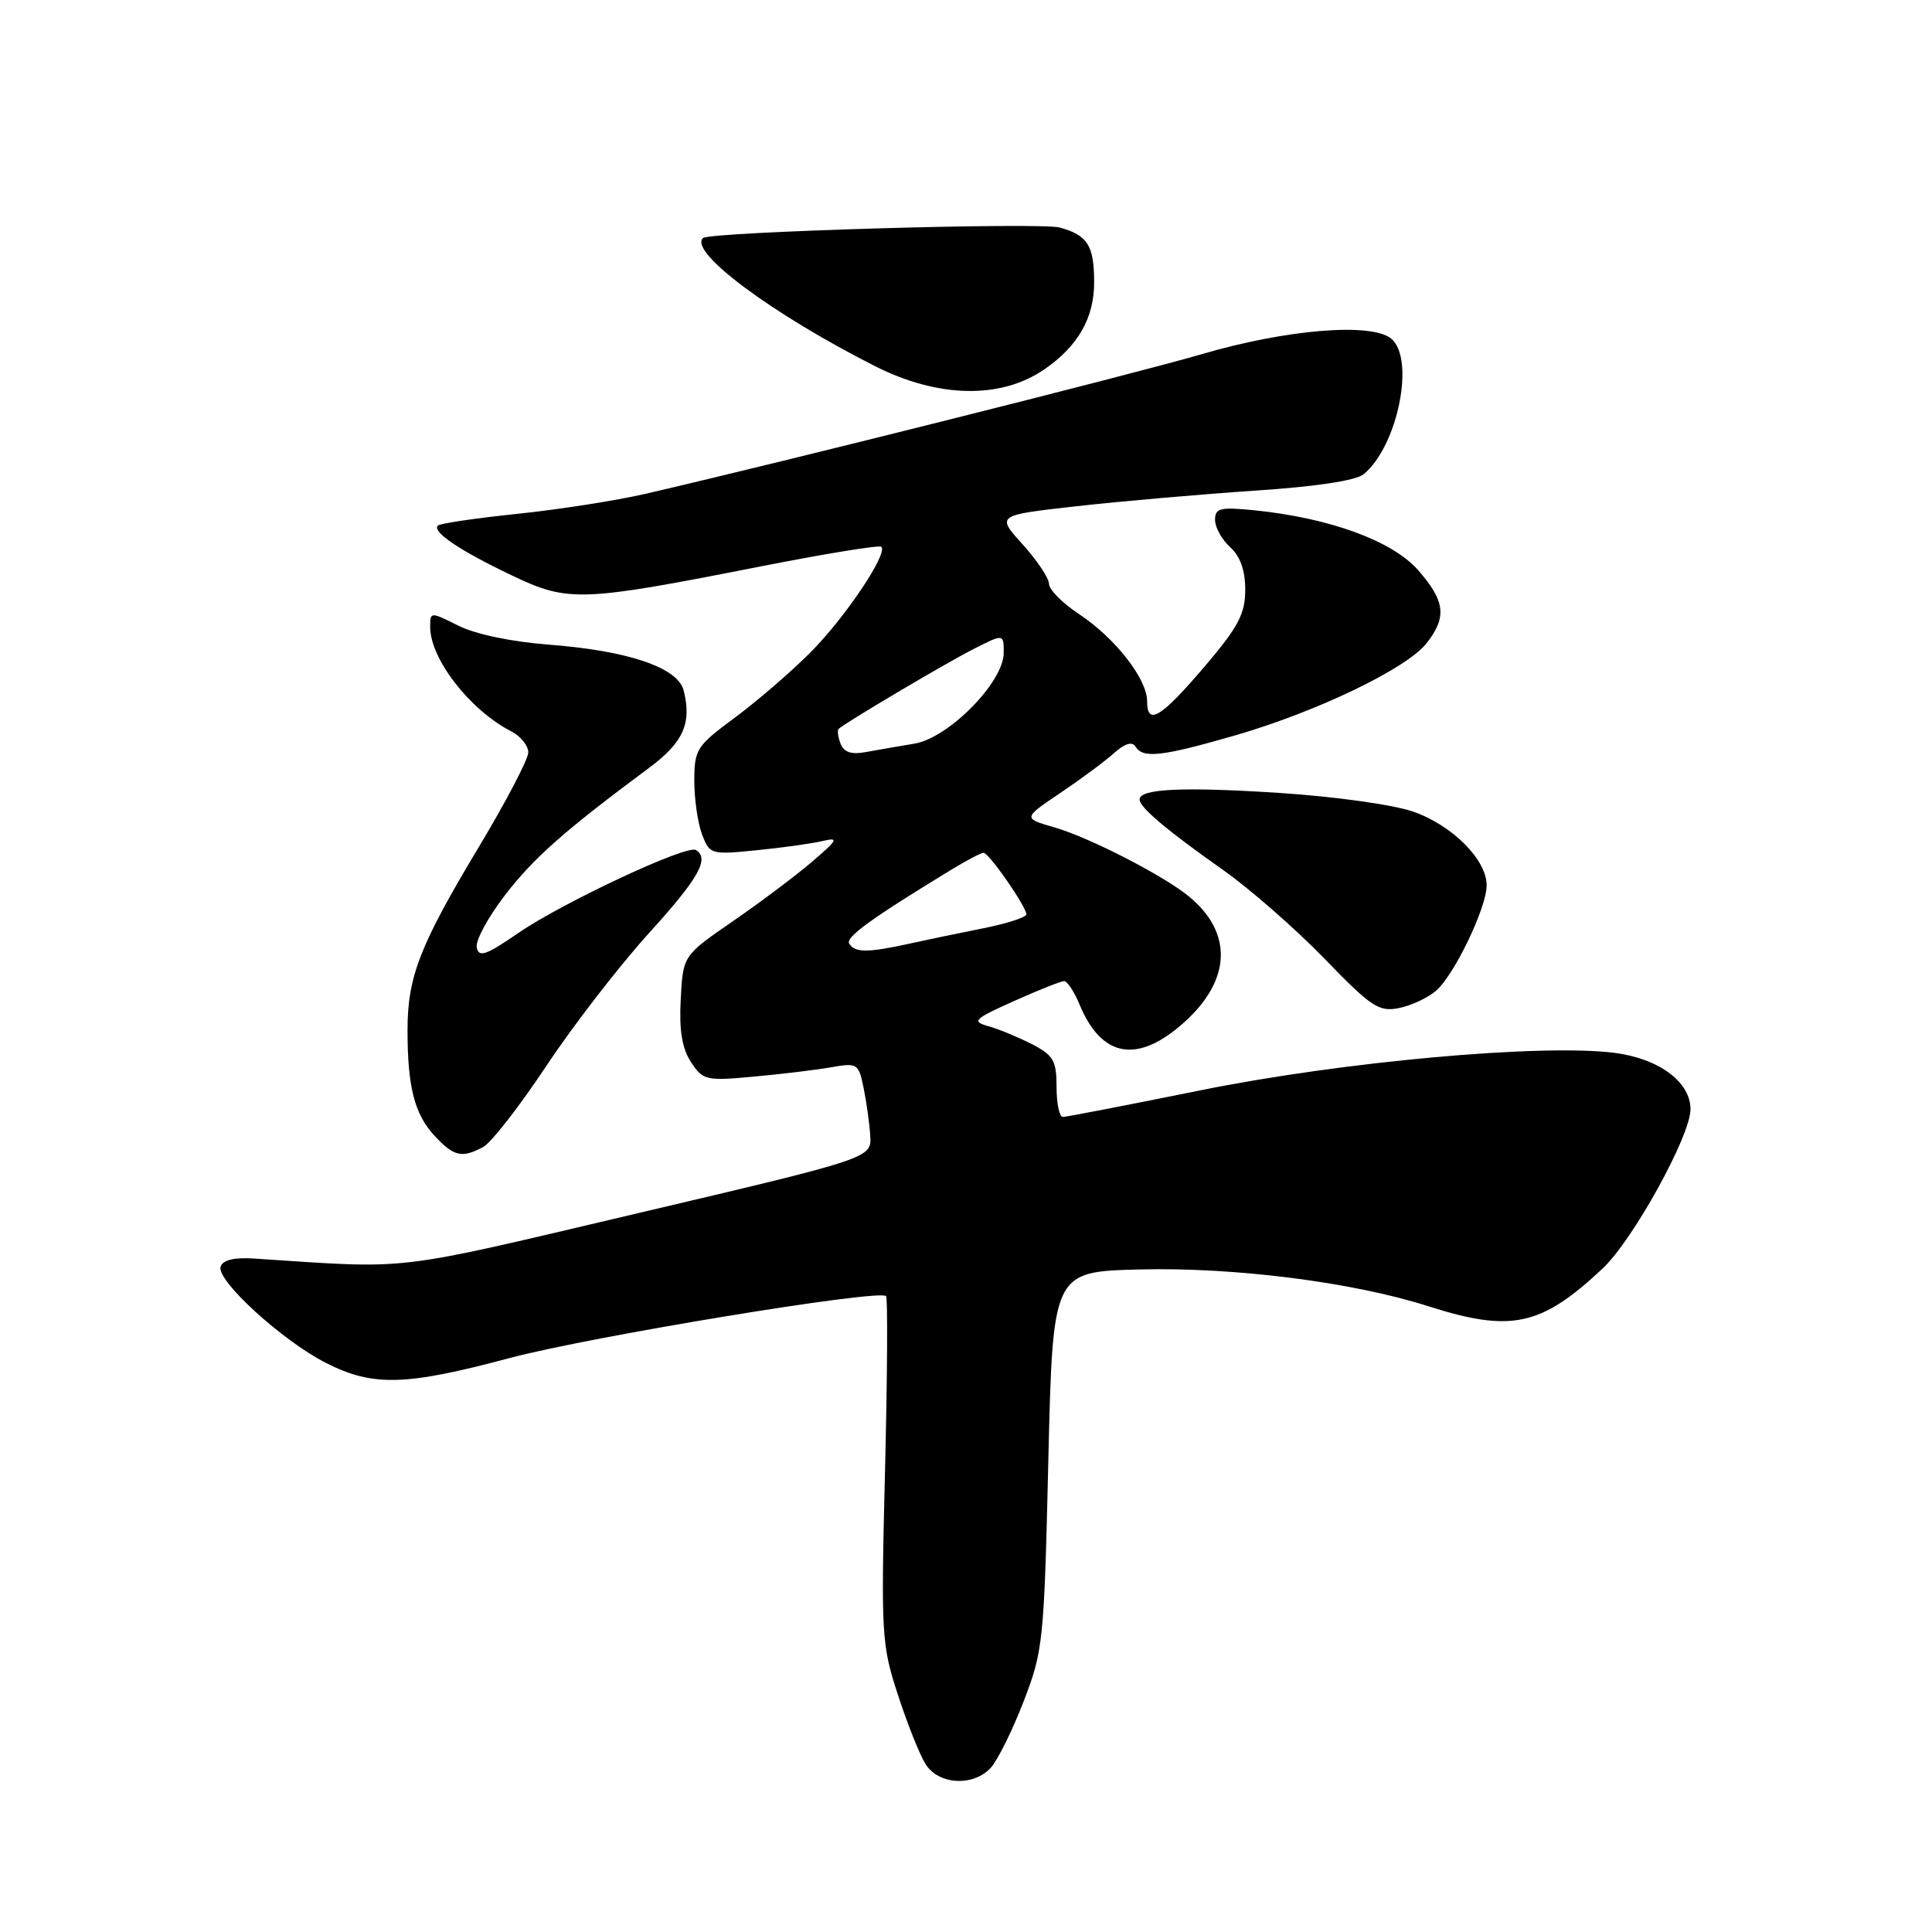 <?xml version="1.0" encoding="UTF-8" standalone="no"?>
<!DOCTYPE svg PUBLIC "-//W3C//DTD SVG 1.1//EN" "http://www.w3.org/Graphics/SVG/1.1/DTD/svg11.dtd" >
<svg xmlns="http://www.w3.org/2000/svg" xmlns:xlink="http://www.w3.org/1999/xlink" version="1.1" viewBox="0 0 256 256">
 <g >
 <path fill="currentColor"
d=" M 131.31 234.21 C 132.20 233.22 134.15 229.29 135.63 225.46 C 138.22 218.76 138.35 217.56 138.91 193.50 C 139.50 168.50 139.50 168.50 151.00 168.21 C 163.56 167.89 179.28 169.89 189.25 173.08 C 200.24 176.59 204.20 175.73 212.34 168.10 C 216.38 164.31 224.00 150.50 224.00 146.98 C 224.00 143.35 219.79 140.24 213.86 139.50 C 204.15 138.29 177.84 140.68 159.08 144.47 C 149.50 146.41 141.29 148.00 140.83 148.00 C 140.37 148.00 140.00 146.21 140.00 144.03 C 140.00 140.55 139.59 139.84 136.76 138.37 C 134.97 137.45 132.39 136.38 131.01 135.99 C 128.71 135.34 128.98 135.06 134.37 132.64 C 137.61 131.19 140.59 130.00 141.00 130.00 C 141.42 130.00 142.33 131.39 143.04 133.09 C 145.98 140.20 150.78 141.00 156.97 135.41 C 163.13 129.84 163.37 123.63 157.60 118.83 C 154.31 116.09 144.39 110.98 139.74 109.64 C 135.53 108.42 135.53 108.42 140.51 105.06 C 143.26 103.21 146.47 100.83 147.64 99.77 C 149.04 98.52 150.02 98.22 150.45 98.92 C 151.45 100.53 153.88 100.26 163.64 97.45 C 174.48 94.32 186.39 88.59 189.03 85.23 C 191.75 81.77 191.50 79.64 187.89 75.53 C 184.50 71.67 176.18 68.63 166.25 67.62 C 161.67 67.16 161.00 67.32 161.00 68.89 C 161.00 69.88 161.90 71.50 163.00 72.50 C 164.34 73.71 165.00 75.58 165.00 78.14 C 165.00 81.32 164.10 83.04 159.75 88.16 C 153.84 95.11 152.00 96.24 152.00 92.93 C 152.00 89.95 147.76 84.53 142.92 81.33 C 140.76 79.90 139.00 78.12 139.00 77.37 C 139.00 76.62 137.43 74.27 135.51 72.14 C 132.01 68.27 132.01 68.27 142.64 67.08 C 148.48 66.42 159.08 65.50 166.18 65.02 C 174.32 64.49 179.69 63.68 180.70 62.83 C 185.21 59.11 187.55 47.53 184.34 44.87 C 181.74 42.72 170.51 43.63 159.34 46.90 C 150.64 49.45 104.49 61.04 85.50 65.44 C 81.65 66.33 74.01 67.52 68.52 68.09 C 63.04 68.66 58.31 69.36 58.02 69.64 C 57.21 70.46 60.91 72.95 67.83 76.25 C 75.32 79.82 76.92 79.76 100.91 75.03 C 109.39 73.36 116.53 72.20 116.78 72.45 C 117.69 73.35 111.94 81.90 107.33 86.51 C 104.75 89.09 100.24 92.97 97.32 95.13 C 92.29 98.85 92.00 99.31 92.00 103.47 C 92.00 105.89 92.46 109.09 93.03 110.58 C 94.04 113.22 94.20 113.27 100.28 112.66 C 103.70 112.32 107.62 111.77 109.00 111.44 C 111.19 110.92 111.02 111.26 107.62 114.17 C 105.49 116.00 100.76 119.55 97.12 122.06 C 90.50 126.62 90.50 126.62 90.20 132.41 C 89.98 136.53 90.37 138.92 91.56 140.73 C 93.14 143.15 93.55 143.24 99.86 142.66 C 103.51 142.33 108.13 141.77 110.12 141.42 C 113.60 140.81 113.77 140.91 114.43 144.14 C 114.81 145.99 115.21 148.84 115.31 150.48 C 115.50 153.46 115.50 153.46 84.50 160.76 C 51.32 168.57 54.86 168.15 33.59 166.76 C 31.05 166.59 29.53 166.96 29.23 167.83 C 28.62 169.63 37.40 177.66 43.22 180.61 C 49.42 183.75 53.71 183.64 67.52 179.95 C 78.22 177.10 116.47 170.80 117.41 171.74 C 117.64 171.97 117.58 182.39 117.27 194.88 C 116.73 216.58 116.80 217.91 118.97 224.55 C 120.21 228.37 121.86 232.51 122.64 233.75 C 124.37 236.52 129.00 236.76 131.31 234.21 Z  M 64.03 151.98 C 65.07 151.43 68.84 146.59 72.40 141.23 C 75.95 135.88 82.05 128.00 85.93 123.71 C 92.59 116.38 94.06 113.78 92.21 112.63 C 91.01 111.89 74.54 119.60 68.66 123.64 C 64.41 126.57 63.44 126.91 63.17 125.55 C 62.98 124.64 64.68 121.51 66.93 118.59 C 70.75 113.64 74.75 110.11 86.00 101.75 C 90.55 98.37 91.68 95.85 90.59 91.49 C 89.82 88.45 83.22 86.21 72.61 85.41 C 67.80 85.04 62.97 84.03 60.75 82.91 C 57.03 81.05 57.00 81.05 57.00 83.07 C 57.00 87.31 62.26 94.09 67.75 96.91 C 68.99 97.55 70.00 98.80 70.00 99.70 C 70.00 100.59 67.03 106.27 63.40 112.31 C 55.62 125.26 54.00 129.44 54.00 136.50 C 54.00 144.02 54.92 147.62 57.57 150.49 C 60.14 153.25 61.20 153.50 64.03 151.98 Z  M 190.33 131.24 C 192.75 129.09 196.98 120.26 196.99 117.33 C 197.01 113.93 192.43 109.34 187.24 107.54 C 184.58 106.62 176.75 105.53 169.41 105.06 C 156.64 104.24 151.00 104.51 151.00 105.94 C 151.00 106.98 154.62 110.03 162.00 115.23 C 165.57 117.74 171.63 123.04 175.46 126.99 C 181.73 133.46 182.70 134.11 185.39 133.57 C 187.03 133.24 189.25 132.19 190.33 131.24 Z  M 138.34 48.97 C 142.85 45.88 145.00 42.12 144.98 37.35 C 144.97 32.52 144.11 31.17 140.43 30.15 C 137.87 29.43 94.05 30.72 93.16 31.54 C 91.18 33.34 102.31 41.62 115.99 48.54 C 124.32 52.74 132.60 52.90 138.34 48.97 Z  M 112.53 125.05 C 112.00 124.19 115.34 121.77 126.12 115.20 C 128.11 113.99 130.00 113.00 130.33 113.00 C 131.04 113.00 136.00 120.15 136.00 121.16 C 136.00 121.54 133.41 122.38 130.25 123.01 C 127.09 123.64 122.61 124.57 120.31 125.08 C 114.99 126.25 113.27 126.24 112.53 125.05 Z  M 111.38 98.54 C 111.03 97.64 110.92 96.76 111.13 96.58 C 112.08 95.71 125.25 87.91 128.91 86.05 C 133.00 83.96 133.00 83.96 133.00 86.50 C 133.00 90.38 125.69 97.80 121.15 98.54 C 119.14 98.87 116.26 99.37 114.75 99.65 C 112.80 100.01 111.82 99.69 111.38 98.54 Z "/>
</g>
</svg>